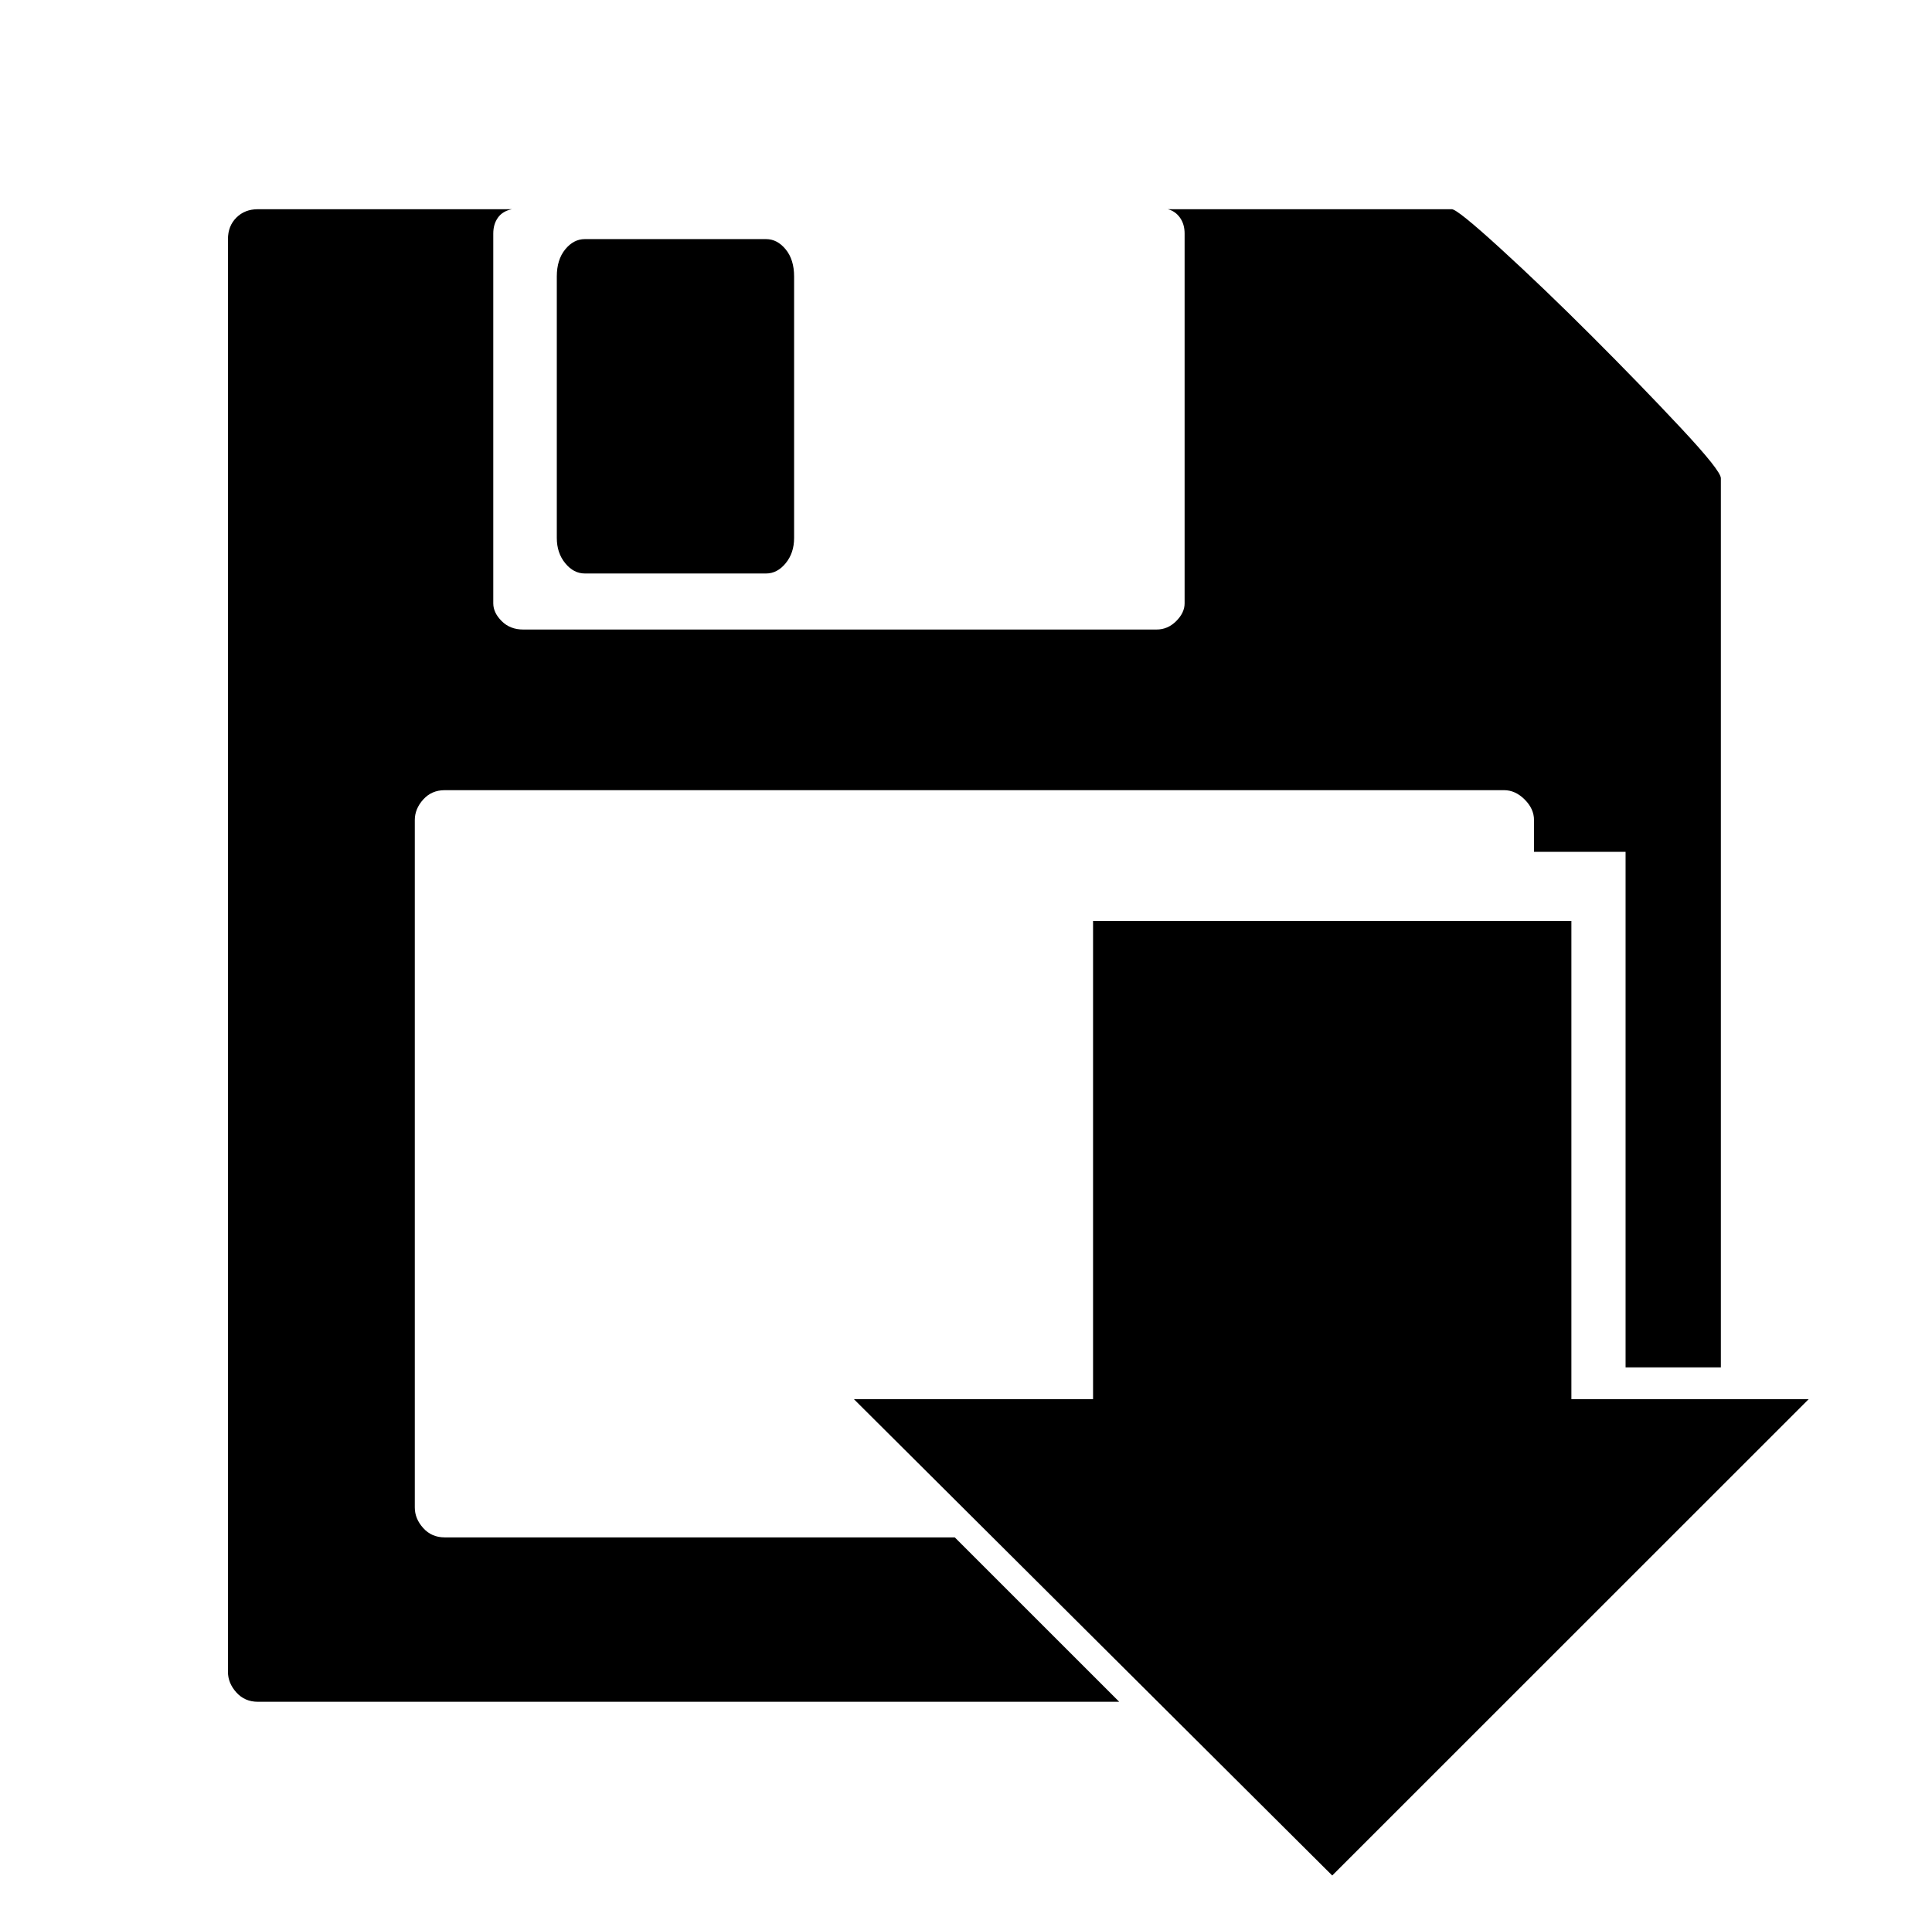 <svg xmlns="http://www.w3.org/2000/svg" viewBox="-10 0 1034 1024"><path d="M303 307h97q6 0 10.5-5.5T415 288V148q0-9-4.5-14.5T400 128h-97q-6 0-10.5 5.5T288 148v140q0 8 4.5 13.5T303 307zm528 442V493H575v256H447l256 255 255-255zm-603 74q-7 0-11.5-5t-4.5-11V439q0-6 4.5-11t11.5-5h567q6 0 11 5t5 11v17h49v276h51V256q0-4-21.5-27T842 180t-49-47-26-21H615q4 1 6.5 4.5t2.5 8.5v198q0 5-4.5 9.5T609 337H270q-7 0-11.5-4.5T254 323V125q0-5 2.5-8.5t7.5-4.5H128q-7 0-11.5 4.5T112 128v767q0 6 4.5 11t11.5 5h461l-88-88z"/></svg>